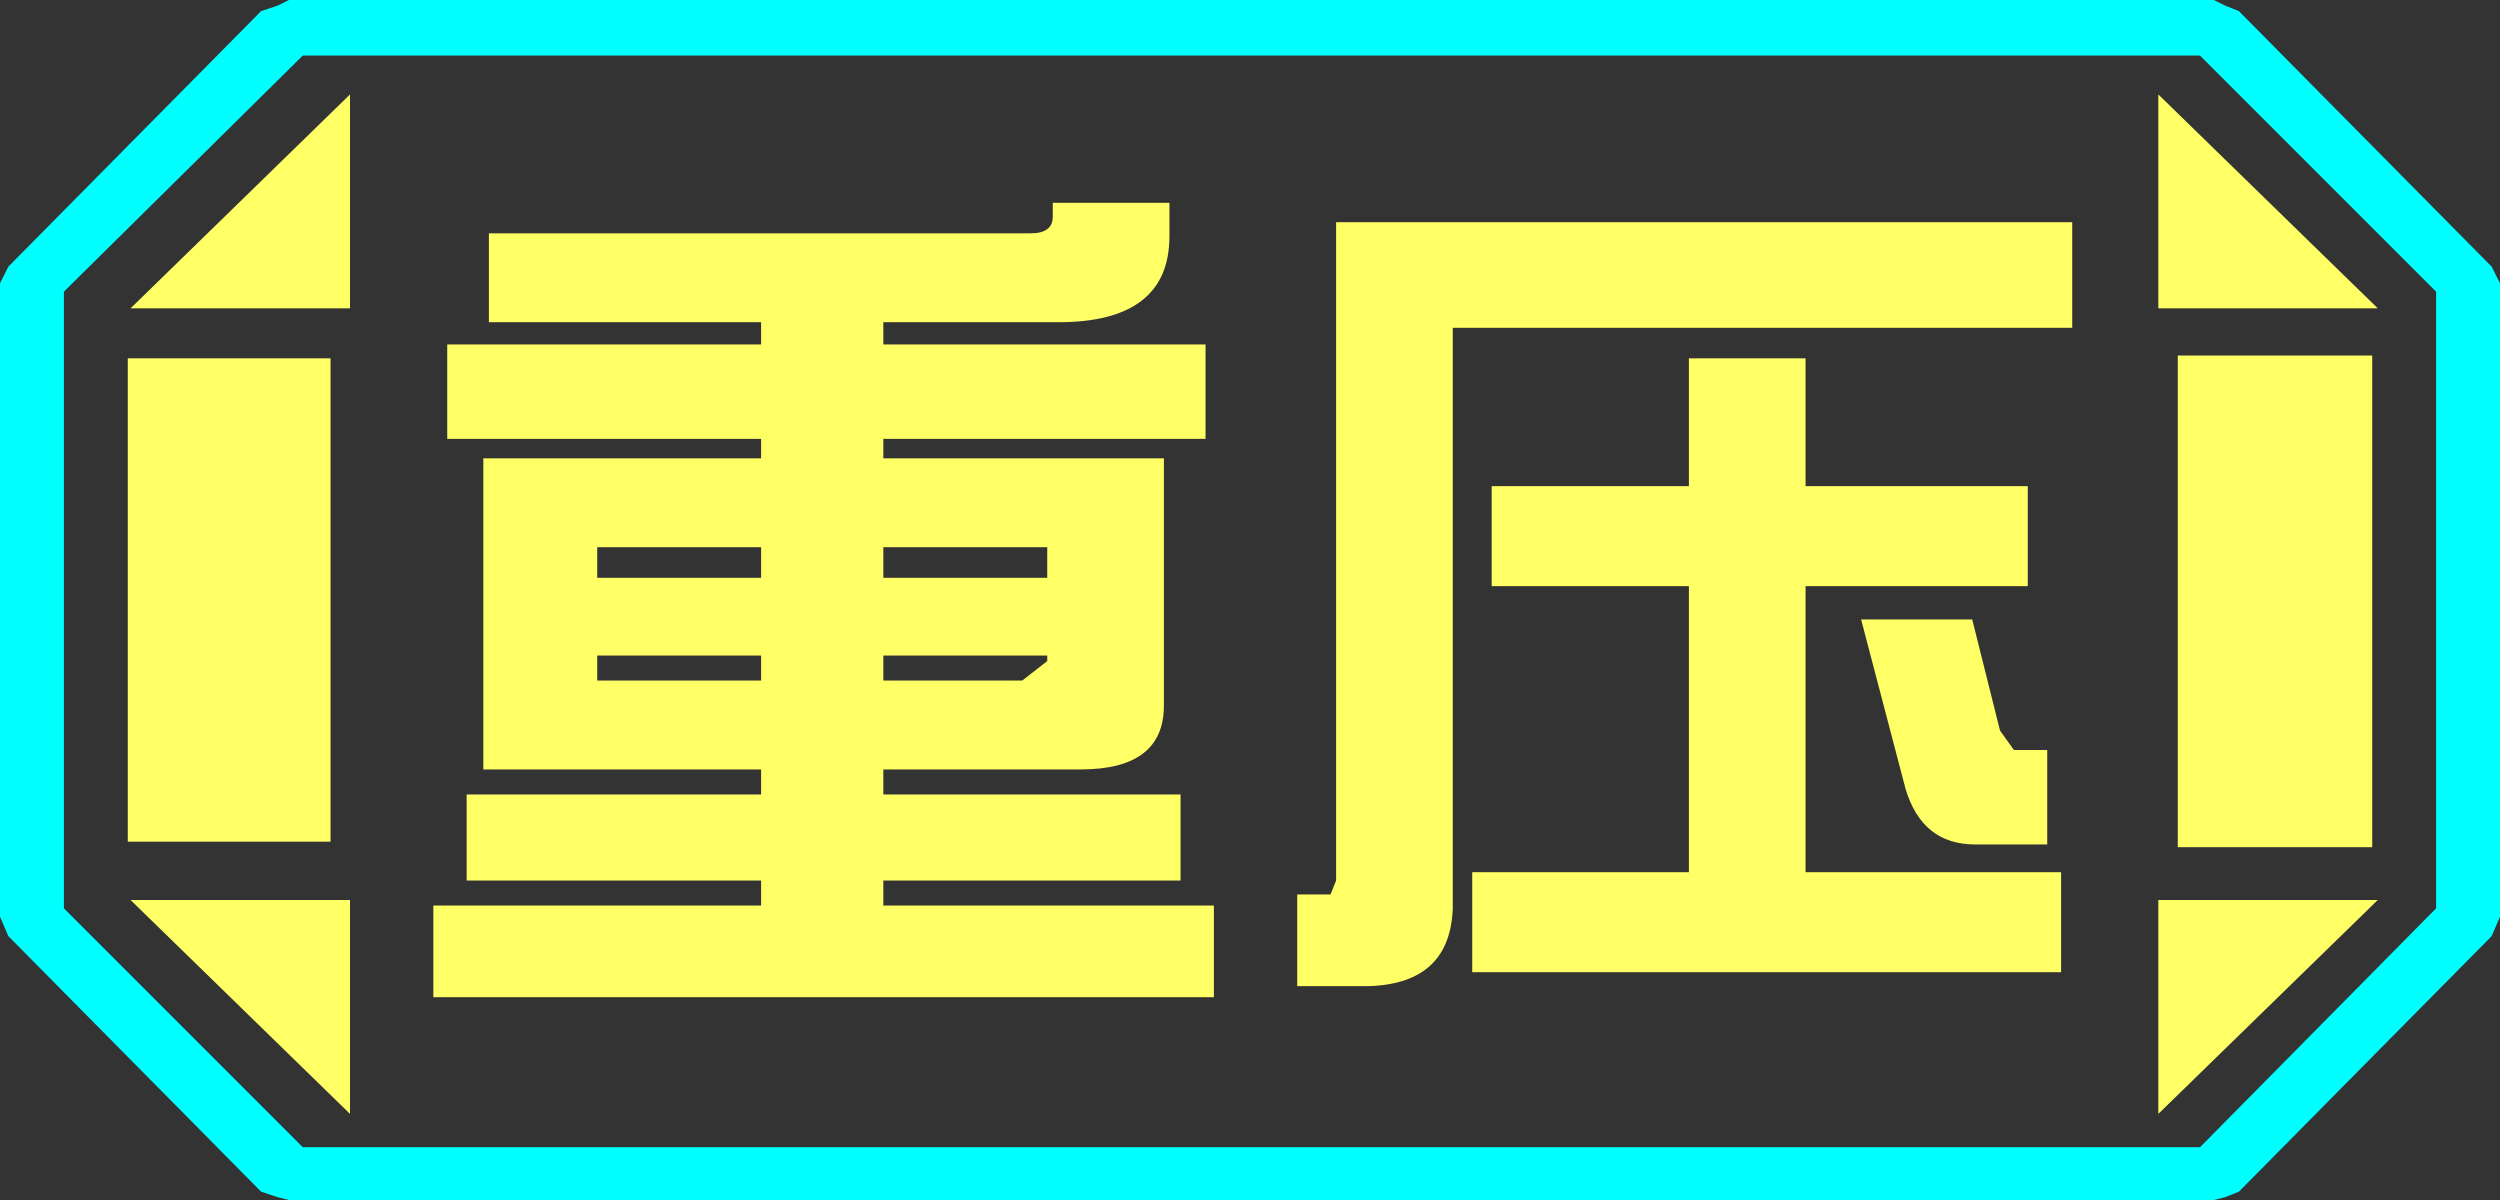 <?xml version="1.0" encoding="UTF-8" standalone="no"?>
<svg xmlns:ffdec="https://www.free-decompiler.com/flash" xmlns:xlink="http://www.w3.org/1999/xlink" ffdec:objectType="frame" height="21.6px" width="45.0px" xmlns="http://www.w3.org/2000/svg">
  <rect width="100%" height="100%" fill="#333333" stroke="none"/>
  <g transform="matrix(1.0, 0.0, 0.0, 1.0, 0.0, 0.0)">
    <use ffdec:characterId="1" height="21.6" transform="matrix(1.0, 0.0, 0.0, 1.0, 0.0, 0.0)" width="45.0" xlink:href="#shape0"/>
  </g>
  <defs>
    <g id="shape0" transform="matrix(1.0, 0.0, 0.0, 1.0, 0.0, 0.0)">
      <path d="M40.3 0.2 L44.85 4.8 45.0 5.1 45.0 16.5 44.85 16.85 40.3 21.45 40.05 21.55 39.85 21.6 5.2 21.6 5.0 21.55 4.7 21.45 0.15 16.85 0.0 16.5 0.0 5.1 0.15 4.8 4.7 0.2 5.0 0.1 5.2 0.0 39.85 0.0 40.05 0.1 40.3 0.2 M43.85 16.35 L43.85 5.25 39.6 1.0 5.45 1.0 1.15 5.25 1.15 16.35 5.45 20.65 39.6 20.65 43.85 16.35" fill="#00ffff" fill-rule="evenodd" stroke="none"/>
      <path d="M42.7 6.4 L39.2 6.4 39.2 15.25 42.7 15.25 42.7 6.4 M43.85 16.35 L39.6 20.65 5.45 20.65 1.15 16.35 1.15 5.25 5.45 1.0 39.6 1.0 43.85 5.25 43.85 16.35 M38.85 1.7 L38.85 5.55 42.8 5.55 38.85 1.7 M38.85 20.05 L42.8 16.2 38.85 16.2 38.85 20.05 M6.3 1.7 L2.35 5.55 6.3 5.55 6.3 1.7 M2.35 16.2 L6.3 20.05 6.3 16.2 2.35 16.2 M5.95 6.45 L2.3 6.45 2.3 15.15 5.95 15.15 5.95 6.45" fill="#ffff66" fill-opacity="0.0" fill-rule="evenodd" stroke="none"/>
      <path d="M42.7 6.4 L42.7 15.25 39.2 15.25 39.2 6.4 42.7 6.4 M38.85 1.7 L42.8 5.55 38.85 5.55 38.85 1.7 M6.3 1.7 L6.3 5.55 2.35 5.55 6.3 1.7 M38.85 20.05 L38.85 16.2 42.8 16.2 38.85 20.05 M5.95 6.45 L5.95 15.15 2.3 15.15 2.3 6.45 5.95 6.45 M2.35 16.2 L6.3 16.2 6.3 20.05 2.35 16.2" fill="#ffff66" fill-rule="evenodd" stroke="none"/>
      <path d="M35.5 11.15 L36.0 13.15 36.25 13.5 36.85 13.5 36.85 15.2 35.55 15.2 Q34.6 15.2 34.3 14.2 L33.5 11.15 35.5 11.15 M32.5 10.55 L32.5 15.7 37.1 15.7 37.1 17.5 26.5 17.5 26.5 15.7 30.4 15.7 30.4 10.55 26.85 10.55 26.85 8.75 30.4 8.75 30.4 6.45 32.5 6.45 32.5 8.75 36.5 8.75 36.5 10.55 32.5 10.55 M37.3 5.9 L26.15 5.9 26.15 16.35 Q26.1 17.7 24.65 17.75 L23.35 17.75 23.35 16.1 23.95 16.1 24.05 15.85 24.05 4.0 37.3 4.0 37.3 5.9 M21.05 4.25 Q21.05 5.8 19.05 5.8 L15.9 5.8 15.9 6.2 21.7 6.2 21.7 7.9 15.9 7.9 15.9 8.25 20.95 8.25 20.95 12.7 Q20.95 13.85 19.45 13.85 L15.9 13.85 15.9 14.3 21.25 14.3 21.25 15.85 15.9 15.85 15.9 16.3 21.85 16.3 21.85 17.95 7.8 17.95 7.8 16.3 13.7 16.3 13.7 15.85 8.4 15.85 8.4 14.3 13.7 14.3 13.7 13.85 8.7 13.85 8.7 8.25 13.7 8.25 13.7 7.9 8.05 7.9 8.05 6.2 13.7 6.2 13.7 5.8 8.8 5.8 8.8 4.2 18.55 4.2 Q18.95 4.2 18.95 3.9 L18.95 3.65 21.05 3.65 21.05 4.25 M10.75 9.85 L10.75 10.4 13.7 10.4 13.7 9.85 10.75 9.85 M10.75 11.8 L10.75 12.25 13.7 12.25 13.7 11.8 10.75 11.8 M15.9 11.8 L15.9 12.25 18.4 12.25 18.85 11.9 18.85 11.8 15.9 11.8 M15.9 9.85 L15.9 10.4 18.85 10.4 18.85 9.85 15.9 9.85" fill="#ffff66" fill-rule="evenodd" stroke="none"/>
    </g>
  </defs>
</svg>
